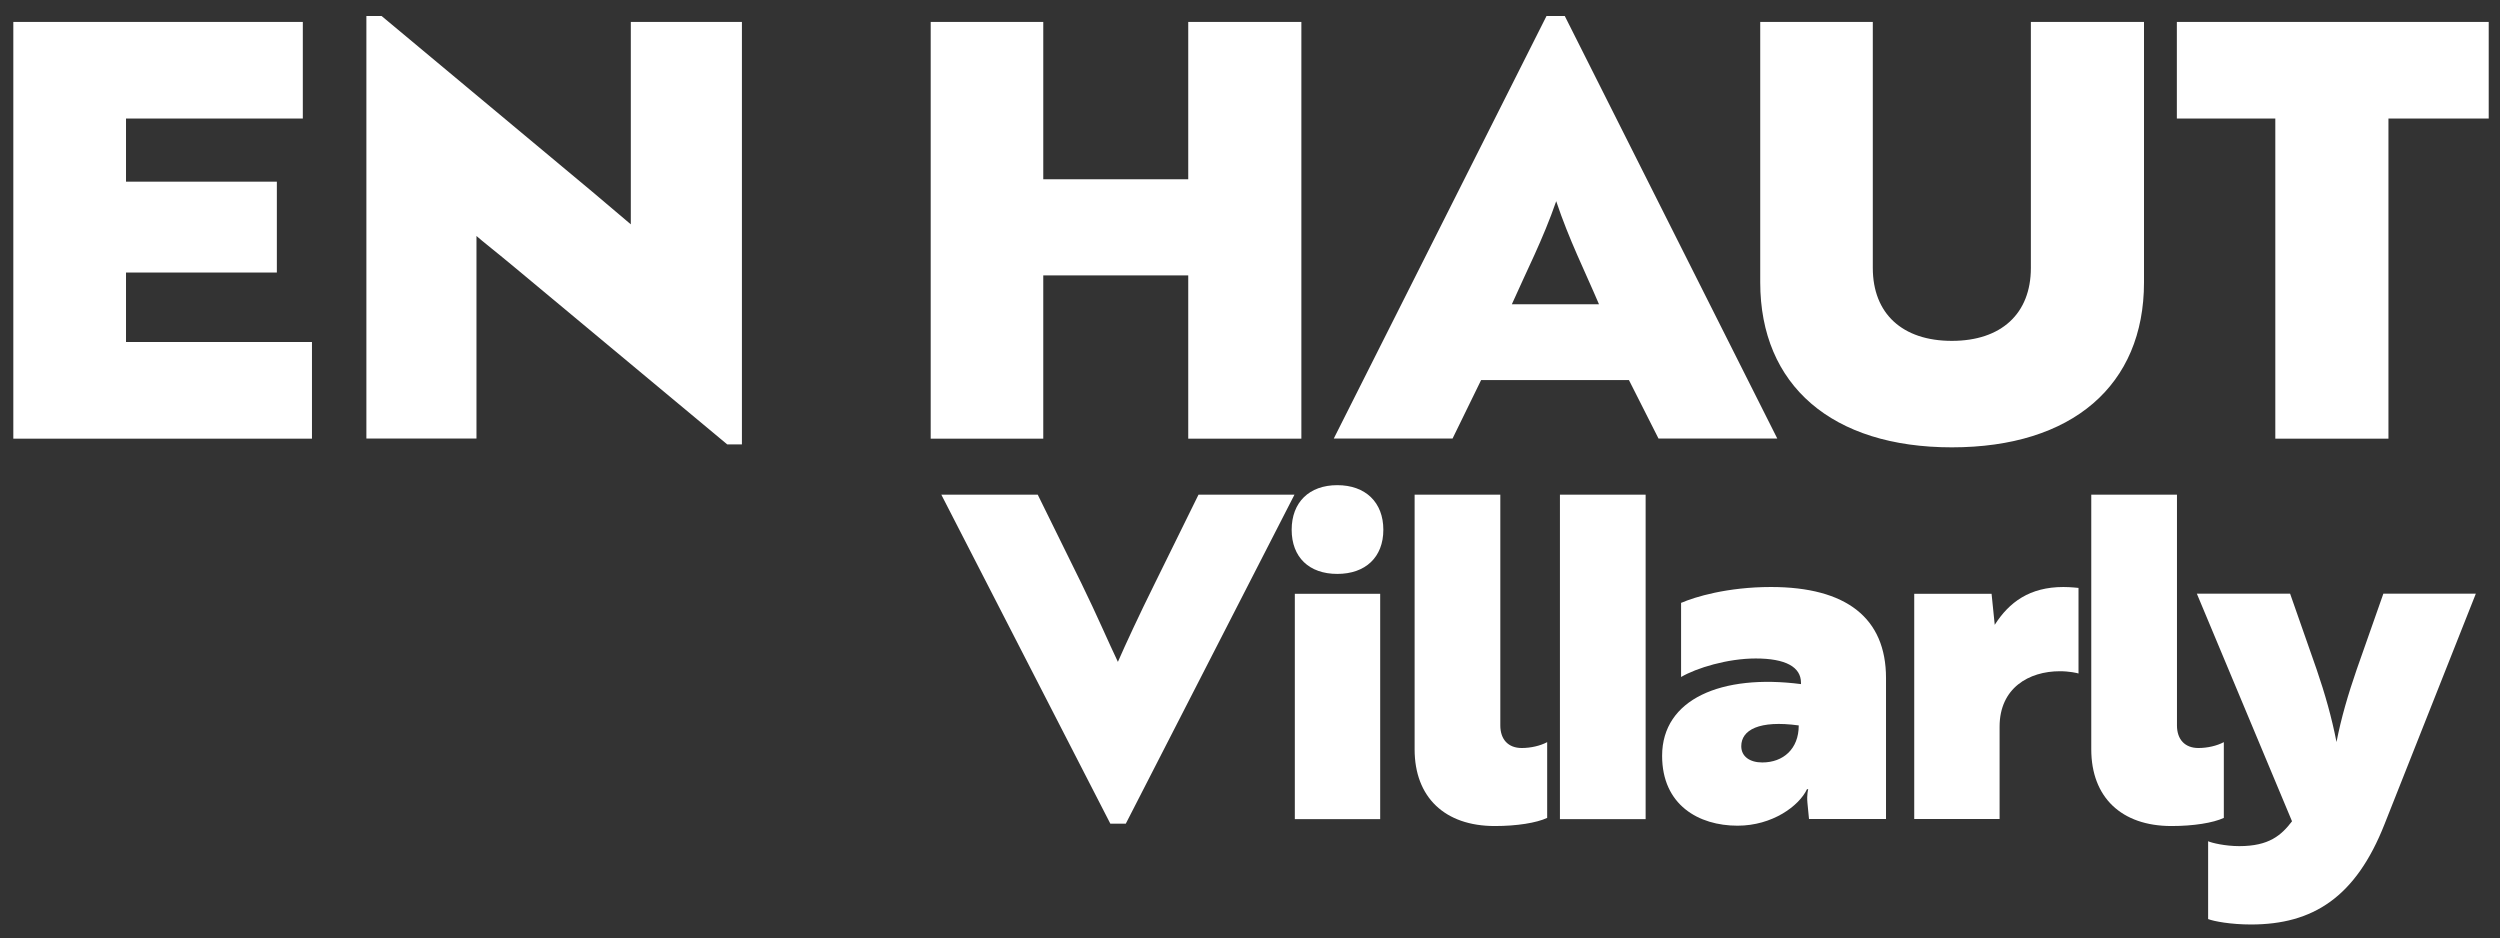 <?xml version="1.0" encoding="UTF-8"?><svg id="Calque_1" xmlns="http://www.w3.org/2000/svg" viewBox="0 0 221.42 83.1"><rect x="0" y="0" width="221.42" height="83.1" fill="#333333" stroke="none"/><defs><style>.cls-1{fill:#fff;stroke-width:0px;}</style></defs><path class="cls-1" d="m1.18,38.85V1.94s25.64,0,25.64,0v8.56s-15.66,0-15.66,0v5.59s13.36,0,13.36,0v8.05s-13.36,0-13.36,0v6.15s16.47,0,16.47,0v8.56s-26.45,0-26.45,0Z"/><path class="cls-1" d="m64.41,39.36l-18.78-15.64c-1.53-1.28-2.98-2.41-3.43-2.82v17.94s-9.75,0-9.75,0V1.42s1.35,0,1.35,0l18.68,15.58,3.39,2.87V1.94s9.84,0,9.84,0v37.42s-1.31,0-1.31,0Z"/><path class="cls-1" d="m105.24,38.85v-14.46s-12.84,0-12.84,0v14.46s-9.97,0-9.97,0V1.94s9.97,0,9.97,0v13.94s12.84,0,12.84,0V1.94s10.02,0,10.02,0v36.91s-10.02,0-10.02,0Z"/><path class="cls-1" d="m136.97,1.42h1.62s18.82,37.42,18.82,37.42h-10.52s-2.62-5.18-2.62-5.18h-13.09s-2.53,5.18-2.53,5.18h-10.52S136.97,1.42,136.97,1.42Zm4.65,25.53c-1.22-2.87-2.66-5.74-3.79-9.13-1.17,3.38-2.66,6.26-3.93,9.13h7.72Z"/><path class="cls-1" d="m189.89,25.01c0,9.13-6.37,14.61-17.02,14.61-10.61,0-16.97-5.49-16.97-14.61V1.94s9.97,0,9.97,0v21.79c0,4.05,2.62,6.46,7,6.46,4.38,0,7-2.41,7-6.46V1.94s10.02,0,10.02,0v23.07Z"/><path class="cls-1" d="m211.54,10.5v28.35s-10.02,0-10.02,0V10.5s-8.72,0-8.72,0V1.94s27.62,0,27.62,0v8.56s-8.88,0-8.88,0Z"/><path class="cls-1" d="m99.71,72.95h-1.37s-14.97-29.14-14.97-29.14h8.54s3.87,7.86,3.87,7.86c1.33,2.71,2.46,5.35,3.23,6.95.7-1.6,1.9-4.19,3.27-6.95l3.87-7.86h8.5s-14.94,29.14-14.94,29.14Z"/><path class="cls-1" d="m118.44,42.97c2.5,0,4.08,1.52,4.08,3.95s-1.58,3.91-4.08,3.91-4.04-1.48-4.04-3.91c0-2.43,1.55-3.95,4.04-3.95Zm3.8,9.62v19.96s-7.56,0-7.56,0v-19.96s7.56,0,7.56,0Z"/><path class="cls-1" d="m125.29,43.81h7.59s0,20.44,0,20.44c0,1.24.7,2,1.9,2,.81,0,1.65-.2,2.25-.52v6.71c-.95.44-2.67.72-4.64.72-4.43,0-7.1-2.55-7.1-6.79v-22.55Z"/><path class="cls-1" d="m145.75,43.81v28.74s-7.59,0-7.59,0v-28.74s7.59,0,7.59,0Z"/><path class="cls-1" d="m148.91,53.39c1.19-.52,4.08-1.4,7.94-1.4,6.68,0,10.19,2.75,10.19,8.06v12.49s-6.82,0-6.82,0l-.14-1.44c-.07-.72.07-1.2.07-1.2h-.11c-.7,1.48-3.06,3.23-6.15,3.23-3.44,0-6.68-1.83-6.68-6.19,0-5.03,5.27-7.26,12.3-6.35v-.12c0-1.4-1.37-2.15-4.01-2.15-2.5,0-5.24.84-6.61,1.64v-6.59Zm10.4,10.86c-3.51-.48-5.09.4-5.09,1.84,0,.92.77,1.44,1.86,1.44,1.86,0,3.23-1.2,3.23-3.27Z"/><path class="cls-1" d="m169.54,52.59h6.85s.28,2.75.28,2.75c1.27-2,3.09-3.35,6.08-3.35.67,0,1.3.08,1.34.08v7.58c-.11-.04-.81-.2-1.65-.2-2.74,0-5.34,1.48-5.34,4.91v8.18s-7.56,0-7.56,0v-19.96Z"/><path class="cls-1" d="m185.22,43.81h7.59s0,20.44,0,20.44c0,1.24.7,2,1.9,2,.81,0,1.65-.2,2.25-.52v6.71c-.95.44-2.67.72-4.64.72-4.43,0-7.1-2.55-7.1-6.79v-22.55Z"/><path class="cls-1" d="m195.55,74.5c.35.16,1.54.44,2.78.44,2.64,0,3.72-.96,4.67-2.2l-8.43-20.16h8.26s2.35,6.71,2.35,6.71c.74,2.16,1.34,4.27,1.76,6.43.42-2.16,1.02-4.19,1.79-6.43l2.36-6.71h8.19s-8.08,20.4-8.08,20.4c-2.56,6.51-6.36,8.9-11.84,8.9-1.79,0-3.27-.28-3.79-.48v-6.91Z"/></svg>